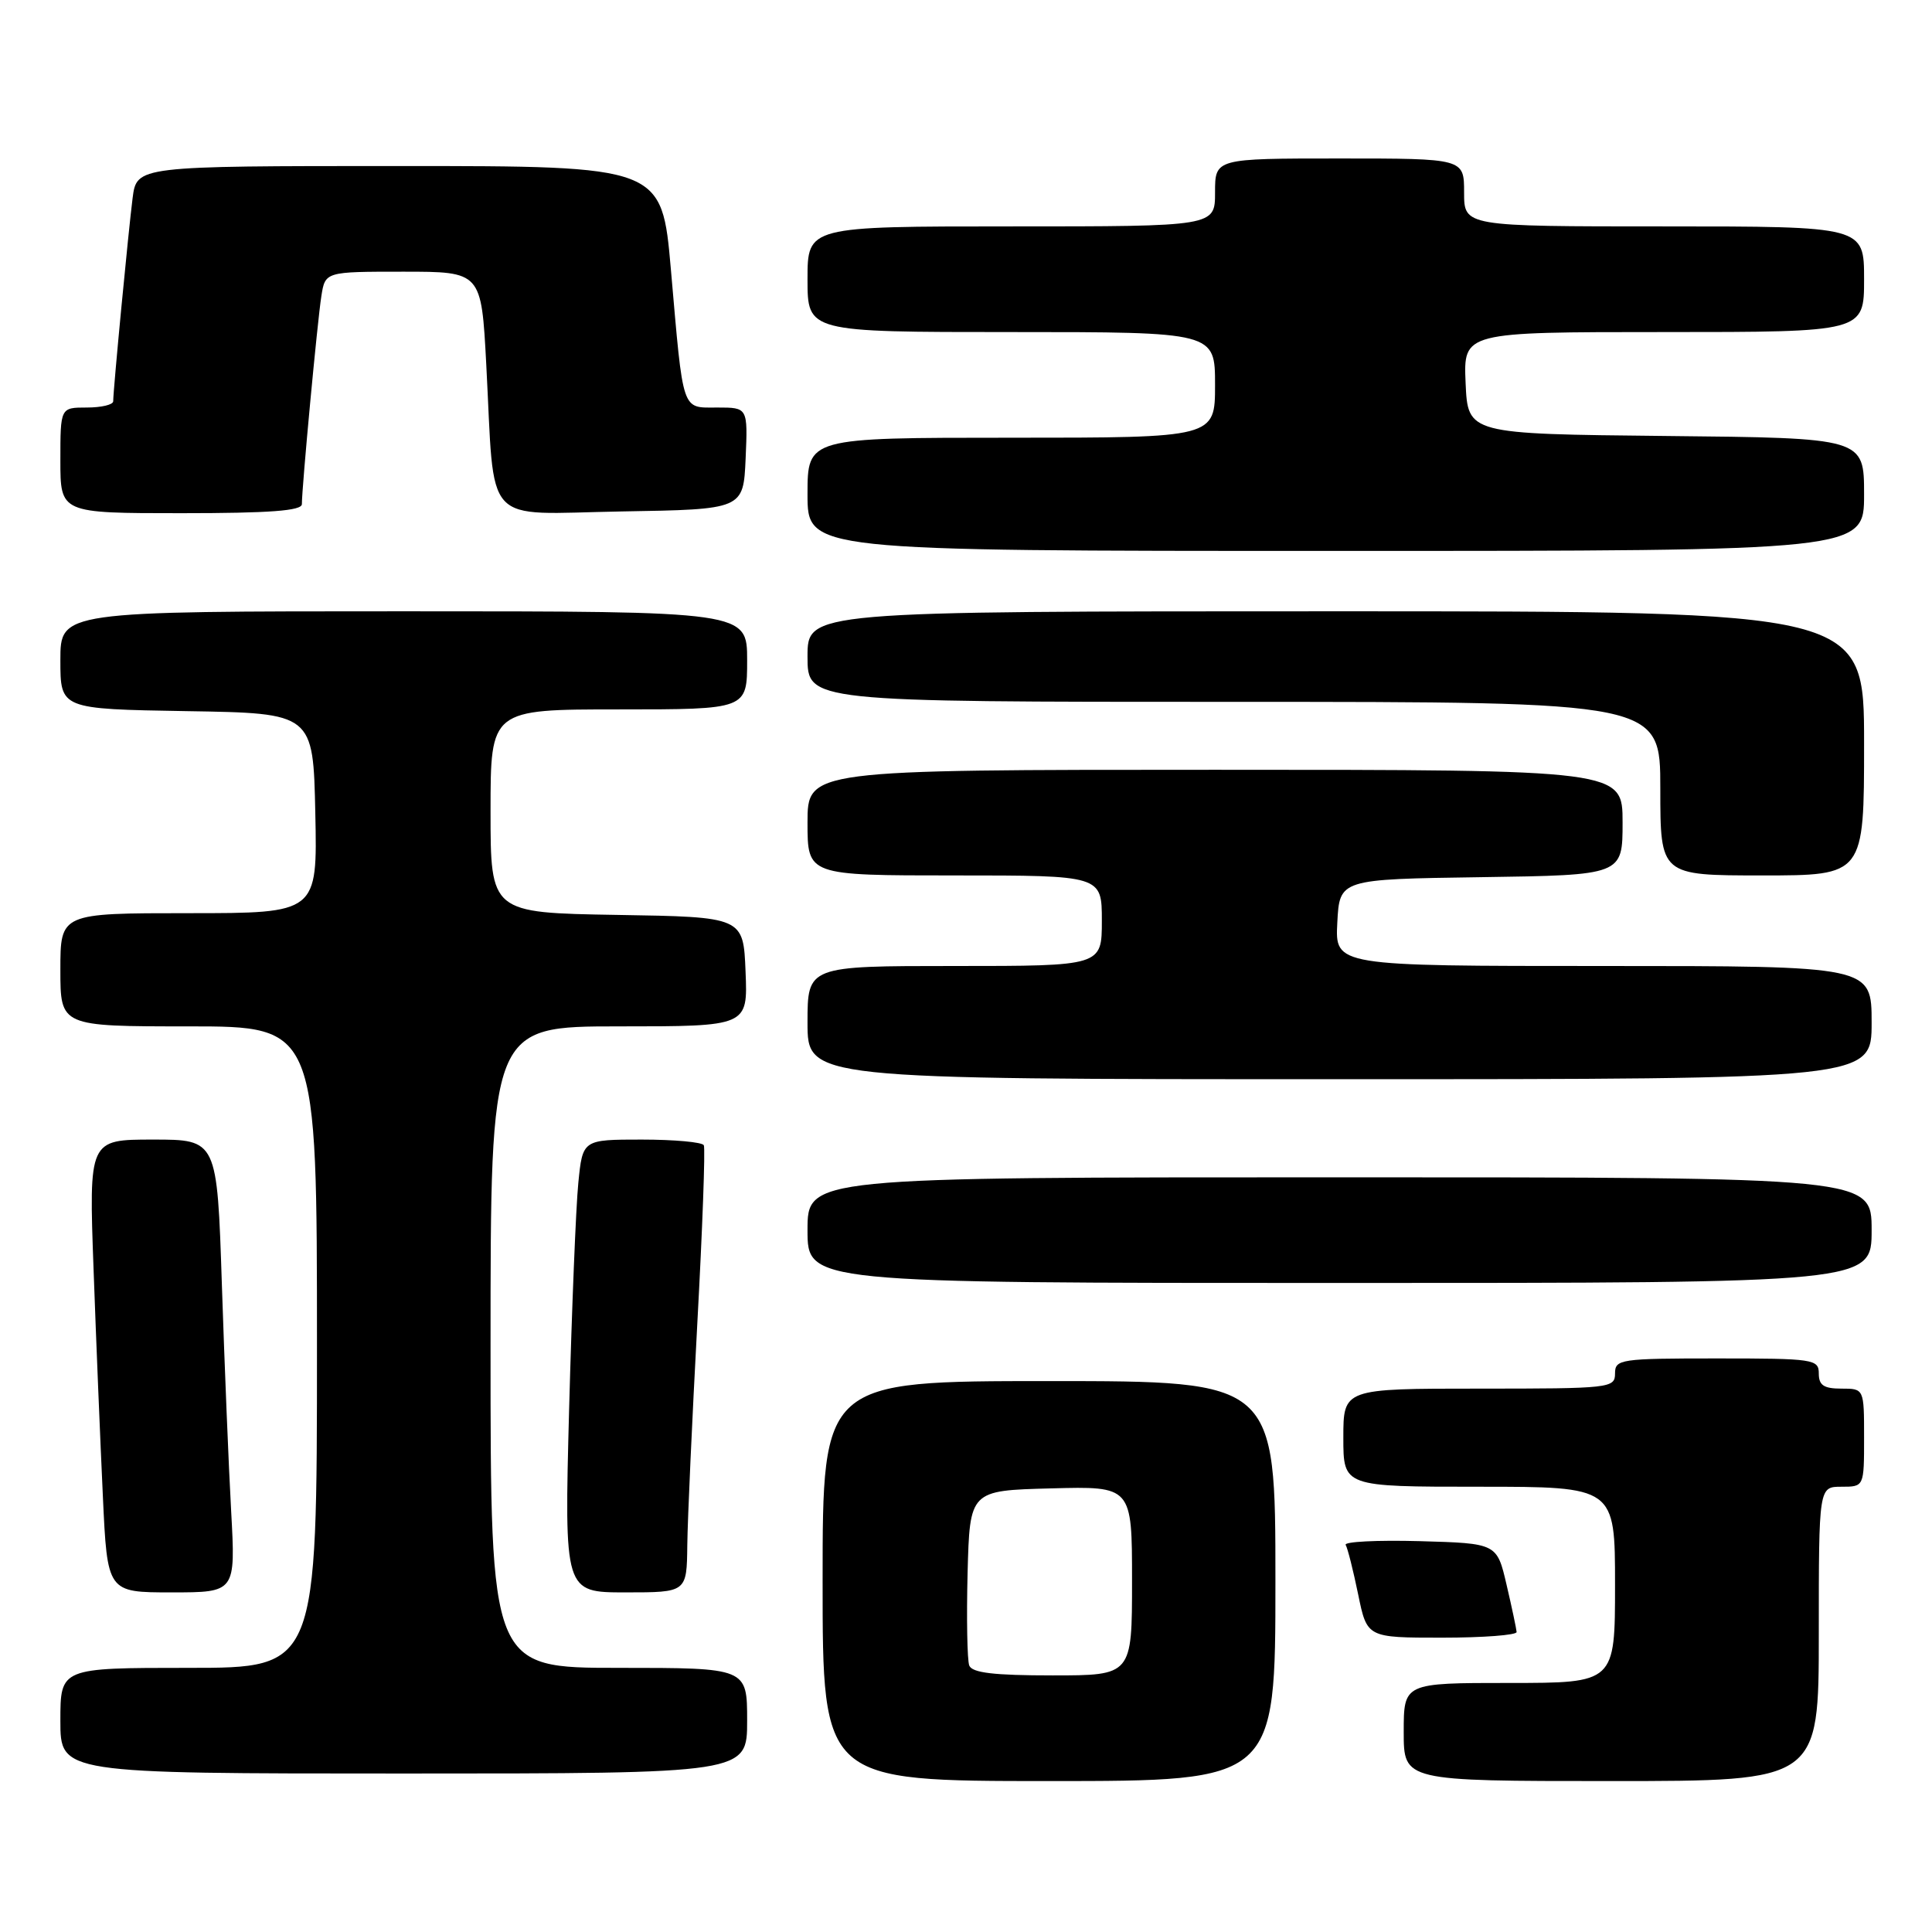 <?xml version="1.0" encoding="UTF-8" standalone="no"?>
<!DOCTYPE svg PUBLIC "-//W3C//DTD SVG 1.1//EN" "http://www.w3.org/Graphics/SVG/1.1/DTD/svg11.dtd" >
<svg xmlns="http://www.w3.org/2000/svg" xmlns:xlink="http://www.w3.org/1999/xlink" version="1.1" viewBox="0 0 256 256">
 <g >
 <path fill="currentColor"
d=" M 169.00 209.50 C 169.00 183.00 169.00 183.00 139.00 183.00 C 109.00 183.00 109.00 183.00 109.00 209.50 C 109.00 236.00 109.00 236.00 139.00 236.00 C 169.00 236.00 169.00 236.00 169.00 209.50 Z  M 241.00 216.50 C 241.00 197.00 241.00 197.00 244.00 197.00 C 247.00 197.00 247.00 197.00 247.00 190.50 C 247.00 184.00 247.00 184.00 244.00 184.00 C 241.67 184.00 241.00 183.56 241.00 182.00 C 241.00 180.10 240.33 180.00 227.50 180.00 C 214.67 180.00 214.00 180.10 214.00 182.00 C 214.00 183.93 213.33 184.00 196.00 184.00 C 178.00 184.00 178.00 184.00 178.00 190.50 C 178.00 197.00 178.00 197.00 196.00 197.00 C 214.00 197.00 214.00 197.00 214.00 210.00 C 214.00 223.00 214.00 223.00 200.00 223.00 C 186.00 223.00 186.00 223.00 186.00 229.50 C 186.00 236.00 186.00 236.00 213.50 236.00 C 241.00 236.00 241.00 236.00 241.00 216.50 Z  M 99.00 228.00 C 99.00 221.00 99.00 221.00 82.00 221.00 C 65.00 221.00 65.00 221.00 65.00 178.50 C 65.00 136.00 65.00 136.00 82.04 136.00 C 99.09 136.00 99.09 136.00 98.79 128.75 C 98.50 121.50 98.50 121.50 81.75 121.23 C 65.00 120.95 65.00 120.95 65.00 107.48 C 65.00 94.00 65.00 94.00 82.00 94.00 C 99.00 94.00 99.00 94.00 99.00 87.50 C 99.00 81.00 99.00 81.00 53.50 81.00 C 8.00 81.00 8.00 81.00 8.00 87.48 C 8.00 93.95 8.00 93.95 24.75 94.23 C 41.50 94.50 41.50 94.50 41.78 107.75 C 42.06 121.00 42.06 121.00 25.03 121.00 C 8.00 121.00 8.00 121.00 8.00 128.50 C 8.00 136.00 8.00 136.00 25.00 136.00 C 42.00 136.00 42.00 136.00 42.00 178.50 C 42.00 221.00 42.00 221.00 25.00 221.00 C 8.00 221.00 8.00 221.00 8.00 228.00 C 8.00 235.00 8.00 235.00 53.50 235.00 C 99.00 235.00 99.00 235.00 99.00 228.00 Z  M 200.96 216.25 C 200.93 215.84 200.34 213.03 199.63 210.00 C 198.35 204.50 198.35 204.50 188.10 204.21 C 182.45 204.06 178.05 204.28 178.31 204.71 C 178.57 205.15 179.31 208.09 179.96 211.25 C 181.14 217.00 181.14 217.00 191.07 217.00 C 196.53 217.00 200.98 216.66 200.96 216.25 Z  M 30.63 200.25 C 30.30 194.34 29.75 180.84 29.40 170.25 C 28.77 151.00 28.77 151.00 20.27 151.00 C 11.77 151.00 11.77 151.00 12.40 168.25 C 12.74 177.74 13.30 191.24 13.63 198.25 C 14.22 211.00 14.22 211.00 22.72 211.00 C 31.22 211.00 31.22 211.00 30.63 200.25 Z  M 91.07 204.75 C 91.11 201.31 91.71 188.15 92.39 175.50 C 93.08 162.85 93.47 152.16 93.26 151.75 C 93.05 151.34 89.35 151.00 85.04 151.00 C 77.20 151.00 77.20 151.00 76.63 156.75 C 76.31 159.91 75.77 173.41 75.41 186.75 C 74.77 211.00 74.77 211.00 82.88 211.00 C 91.00 211.00 91.00 211.00 91.07 204.75 Z  M 248.00 163.00 C 248.00 156.00 248.00 156.00 177.50 156.00 C 107.00 156.00 107.00 156.00 107.00 163.00 C 107.00 170.00 107.00 170.00 177.50 170.00 C 248.00 170.00 248.00 170.00 248.00 163.00 Z  M 248.00 135.50 C 248.00 128.00 248.00 128.00 212.45 128.00 C 176.90 128.00 176.90 128.00 177.20 122.25 C 177.50 116.50 177.50 116.50 196.25 116.23 C 215.00 115.96 215.00 115.96 215.00 108.98 C 215.00 102.00 215.00 102.00 161.00 102.00 C 107.00 102.00 107.00 102.00 107.00 109.00 C 107.00 116.00 107.00 116.00 126.50 116.00 C 146.00 116.00 146.00 116.00 146.00 122.00 C 146.00 128.00 146.00 128.00 126.50 128.00 C 107.00 128.00 107.00 128.00 107.00 135.50 C 107.00 143.00 107.00 143.00 177.50 143.00 C 248.00 143.00 248.00 143.00 248.00 135.50 Z  M 247.00 98.50 C 247.00 81.00 247.00 81.00 177.00 81.00 C 107.00 81.00 107.00 81.00 107.00 87.00 C 107.00 93.00 107.00 93.00 163.50 93.00 C 220.00 93.00 220.00 93.00 220.00 104.50 C 220.00 116.00 220.00 116.00 233.50 116.00 C 247.00 116.00 247.00 116.00 247.00 98.50 Z  M 247.00 65.52 C 247.00 58.03 247.00 58.03 220.75 57.77 C 194.50 57.50 194.50 57.50 194.20 50.75 C 193.91 44.00 193.91 44.00 220.45 44.00 C 247.00 44.00 247.00 44.00 247.00 37.00 C 247.00 30.00 247.00 30.00 220.50 30.00 C 194.00 30.00 194.00 30.00 194.00 25.50 C 194.00 21.00 194.00 21.00 177.50 21.00 C 161.00 21.00 161.00 21.00 161.00 25.50 C 161.00 30.00 161.00 30.00 134.00 30.00 C 107.00 30.00 107.00 30.00 107.00 37.00 C 107.00 44.00 107.00 44.00 134.00 44.00 C 161.00 44.00 161.00 44.00 161.00 51.00 C 161.00 58.00 161.00 58.00 134.00 58.00 C 107.00 58.00 107.00 58.00 107.00 65.50 C 107.00 73.00 107.00 73.00 177.00 73.00 C 247.00 73.00 247.00 73.00 247.00 65.52 Z  M 40.00 66.80 C 40.00 64.57 42.06 42.52 42.58 39.25 C 43.09 36.00 43.09 36.00 53.43 36.00 C 63.78 36.00 63.78 36.00 64.43 48.25 C 65.60 70.16 63.69 68.09 82.34 67.77 C 98.50 67.50 98.50 67.50 98.80 60.75 C 99.09 54.00 99.09 54.00 95.06 54.00 C 90.27 54.00 90.57 54.89 88.90 35.75 C 87.70 22.00 87.70 22.00 52.91 22.00 C 18.12 22.00 18.12 22.00 17.57 26.25 C 17.02 30.56 15.00 51.66 15.00 53.17 C 15.00 53.63 13.43 54.00 11.50 54.00 C 8.00 54.00 8.00 54.00 8.00 61.00 C 8.00 68.00 8.00 68.00 24.00 68.00 C 35.76 68.00 40.00 67.68 40.00 66.80 Z  M 128.43 220.69 C 128.16 219.96 128.06 214.45 128.21 208.44 C 128.50 197.50 128.50 197.50 139.25 197.22 C 150.00 196.93 150.00 196.93 150.00 209.47 C 150.00 222.00 150.00 222.00 139.47 222.00 C 131.69 222.00 128.81 221.66 128.43 220.69 Z "/>
</g>
</svg>
